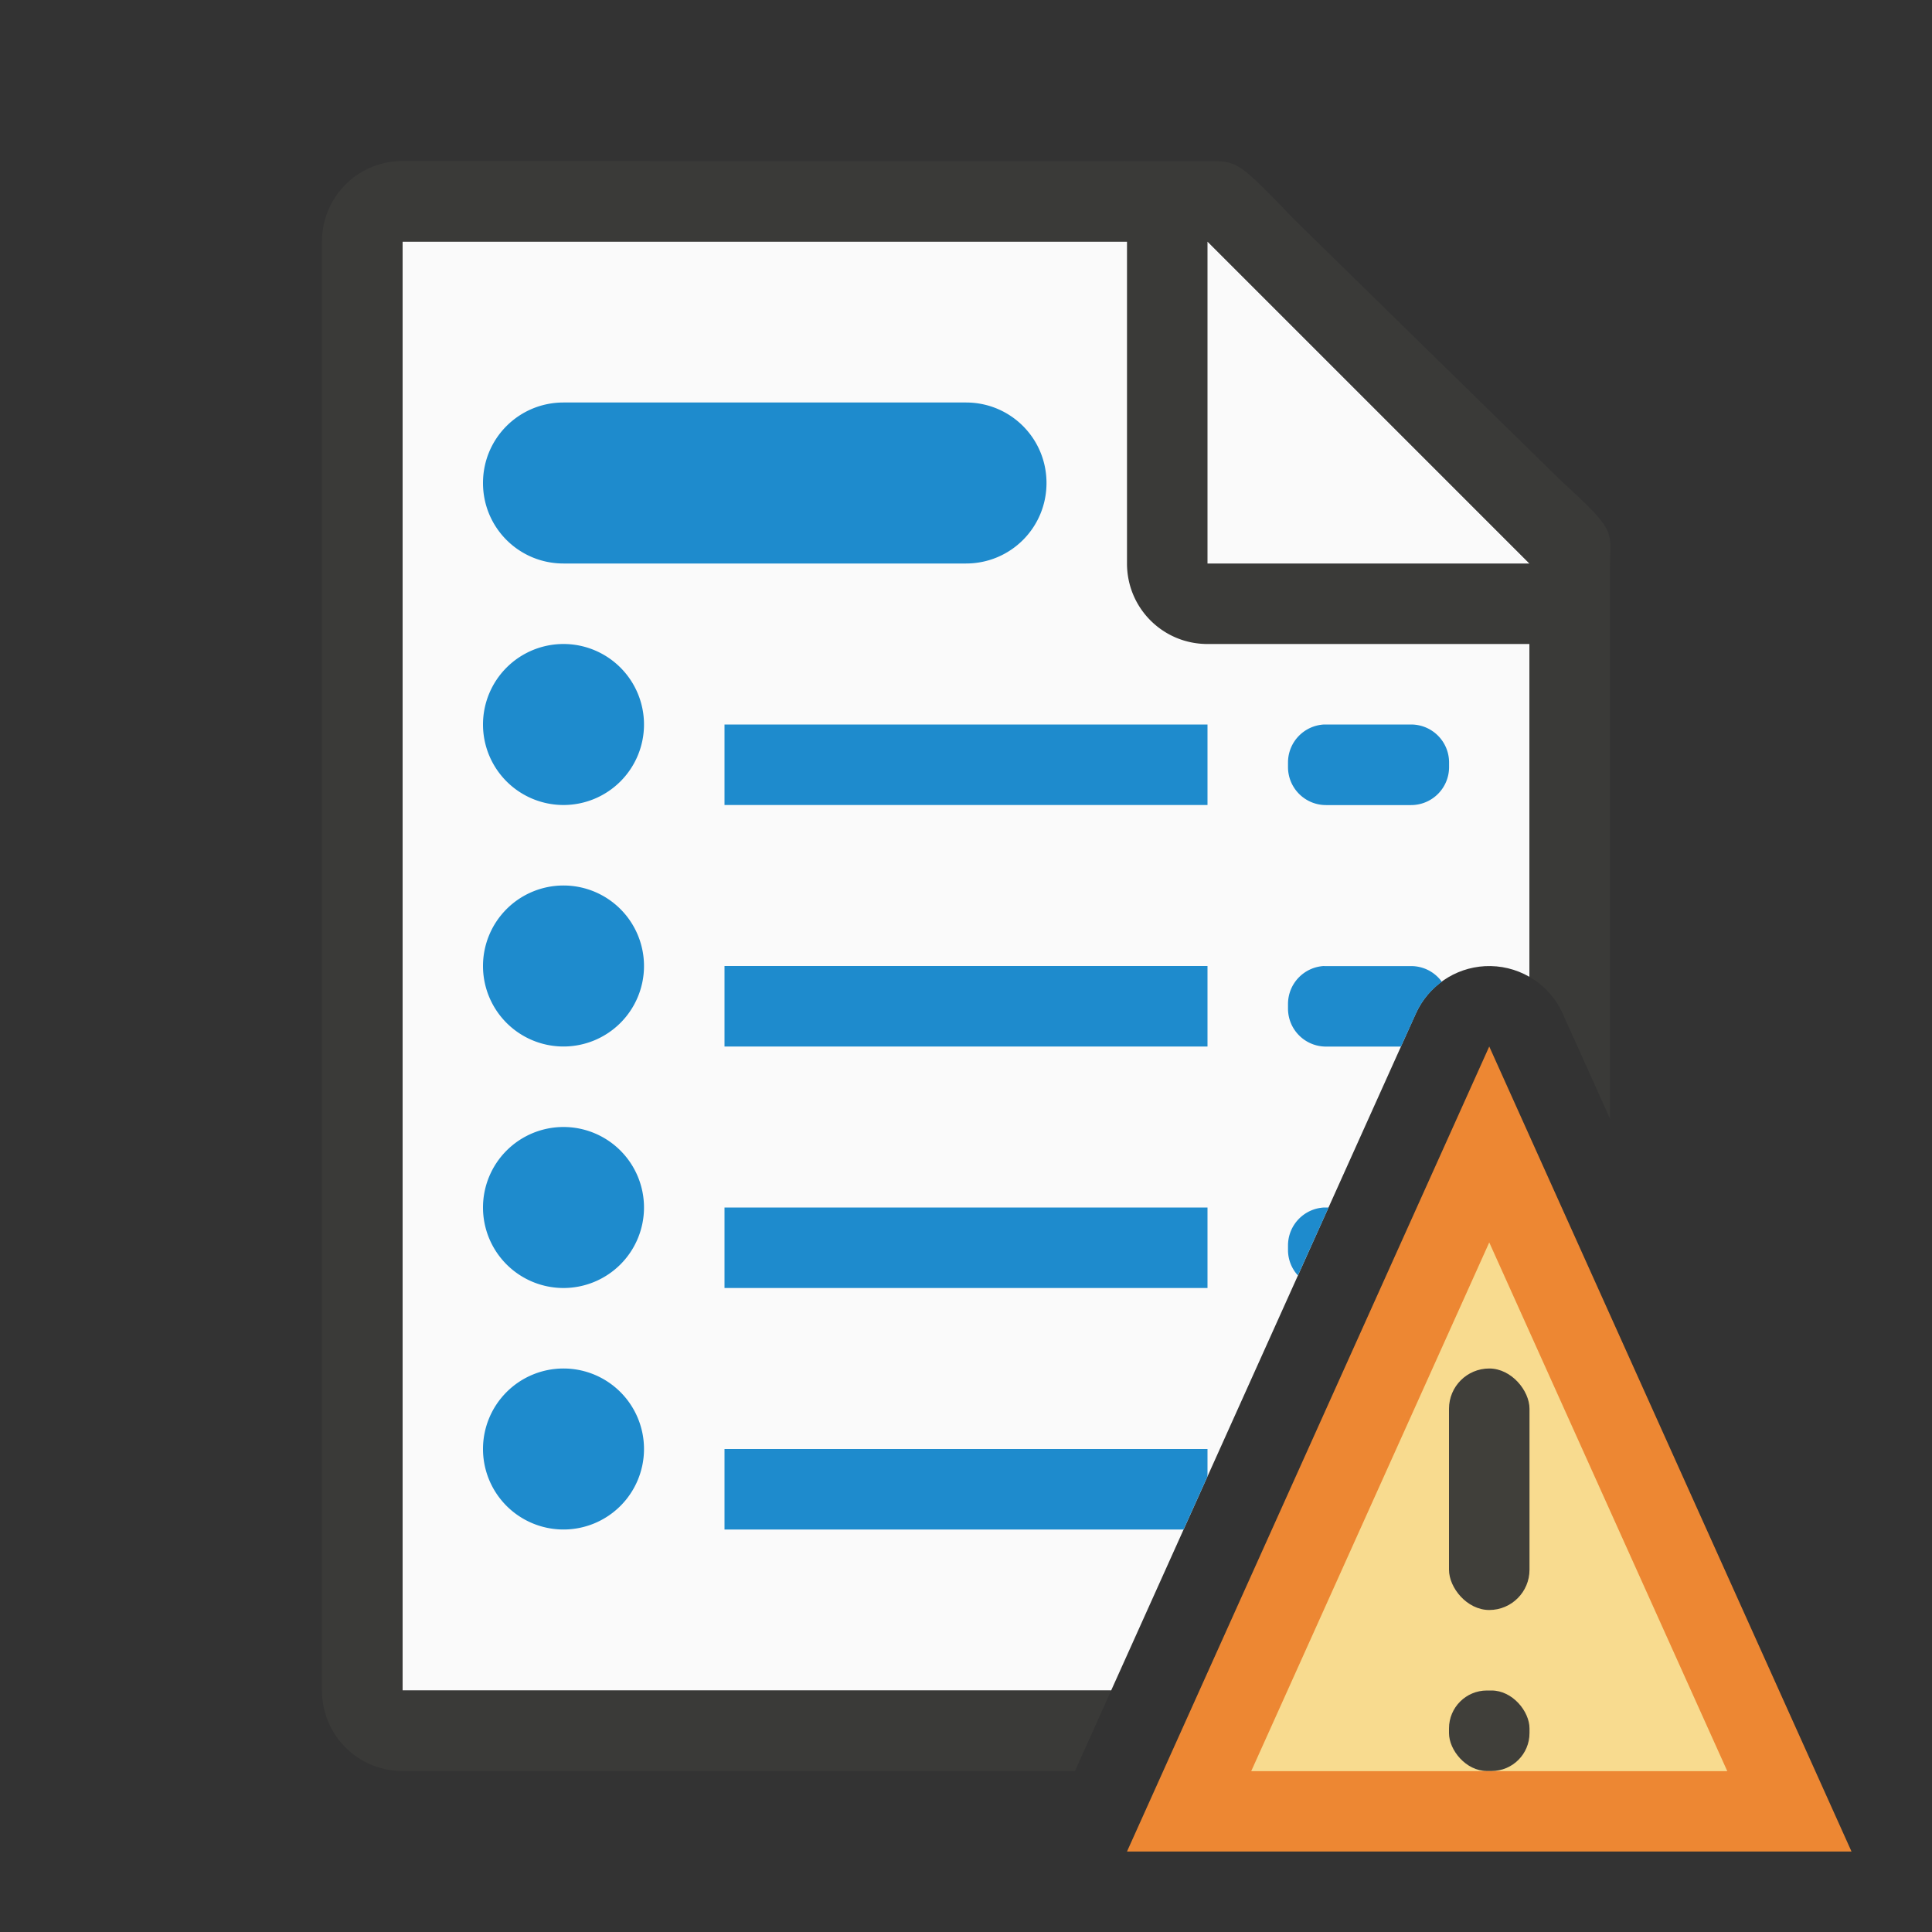 <svg viewBox="0 0 24 24" xmlns="http://www.w3.org/2000/svg"><rect x="0" y="0" width="24" height="24" fill="#333333" stroke="none"/><path d="m5 3v18h8.803l3.785-8.41c.154-.341.485-.568.859-.588.193-.01.385.036.553.133v-5.135l-4-4z" fill="#fafafa"/><path d="m5 2c-.554 0-1 .446-1 1v18c0 .554.446 1 1 1h8.354l.449-1h-8.803v-18h9v4c0 .554.446 1 1 1h4v4.135a1 1 0 0 1 .412.455l.588 1.307v-3.006-3.641-.209c0-.451.098-.425-.605-1.066l-3.307-3.238c-.71-.737-.71-.736-1.094-.736h-.332-.662zm10 1 4 4h-4z" fill="#3a3a38"/><path d="m18.5 13-4.5 10h9z" fill="#ed8733"/><path d="m18.5 15.434-2.957 6.568h5.914z" fill="#f8db8f"/><g fill="#3a3a38" fill-opacity=".966"><rect height="3" ry=".5" width="1" x="18" y="17"/><rect height="1" ry=".471" width="1" x="18" y="21"/></g><path d="m7 5c-.554 0-1 .446-1 1s.446 1 1 1h5c.554 0 1-.446 1-1s-.446-1-1-1zm0 3a1 1 0 0 0 -1 1 1 1 0 0 0 1 1 1 1 0 0 0 1-1 1 1 0 0 0 -1-1zm2 1v1h6v-1zm7.449 0c-.251.013-.449.219-.449.473v.055c0 .262.211.473.473.473h1.055c.262 0 .473-.211.473-.473v-.055c0-.262-.211-.473-.473-.473h-1.055c-.008 0-.015-0-.023 0zm-9.449 2a1 1 0 0 0 -1 1 1 1 0 0 0 1 1 1 1 0 0 0 1-1 1 1 0 0 0 -1-1zm2 1v1h6v-1zm7.449 0c-.251.013-.449.219-.449.473v.055c0 .262.211.473.473.473h.93l.186-.41c.072-.161.185-.294.322-.395-.086-.119-.225-.195-.383-.195h-1.055c-.008 0-.015-0-.023 0zm-9.449 2a1 1 0 0 0 -1 1 1 1 0 0 0 1 1 1 1 0 0 0 1-1 1 1 0 0 0 -1-1zm2 1v1h6v-1zm7.449 0c-.251.013-.449.219-.449.473v.055c0 .122.047.233.123.316l.381-.844h-.031c-.008 0-.015-0-.023 0zm-9.449 2a1 1 0 0 0 -1 1 1 1 0 0 0 1 1 1 1 0 0 0 1-1 1 1 0 0 0 -1-1zm2 1v1h5.703l.297-.66v-.34z" fill="#1e8bcd"/></svg>